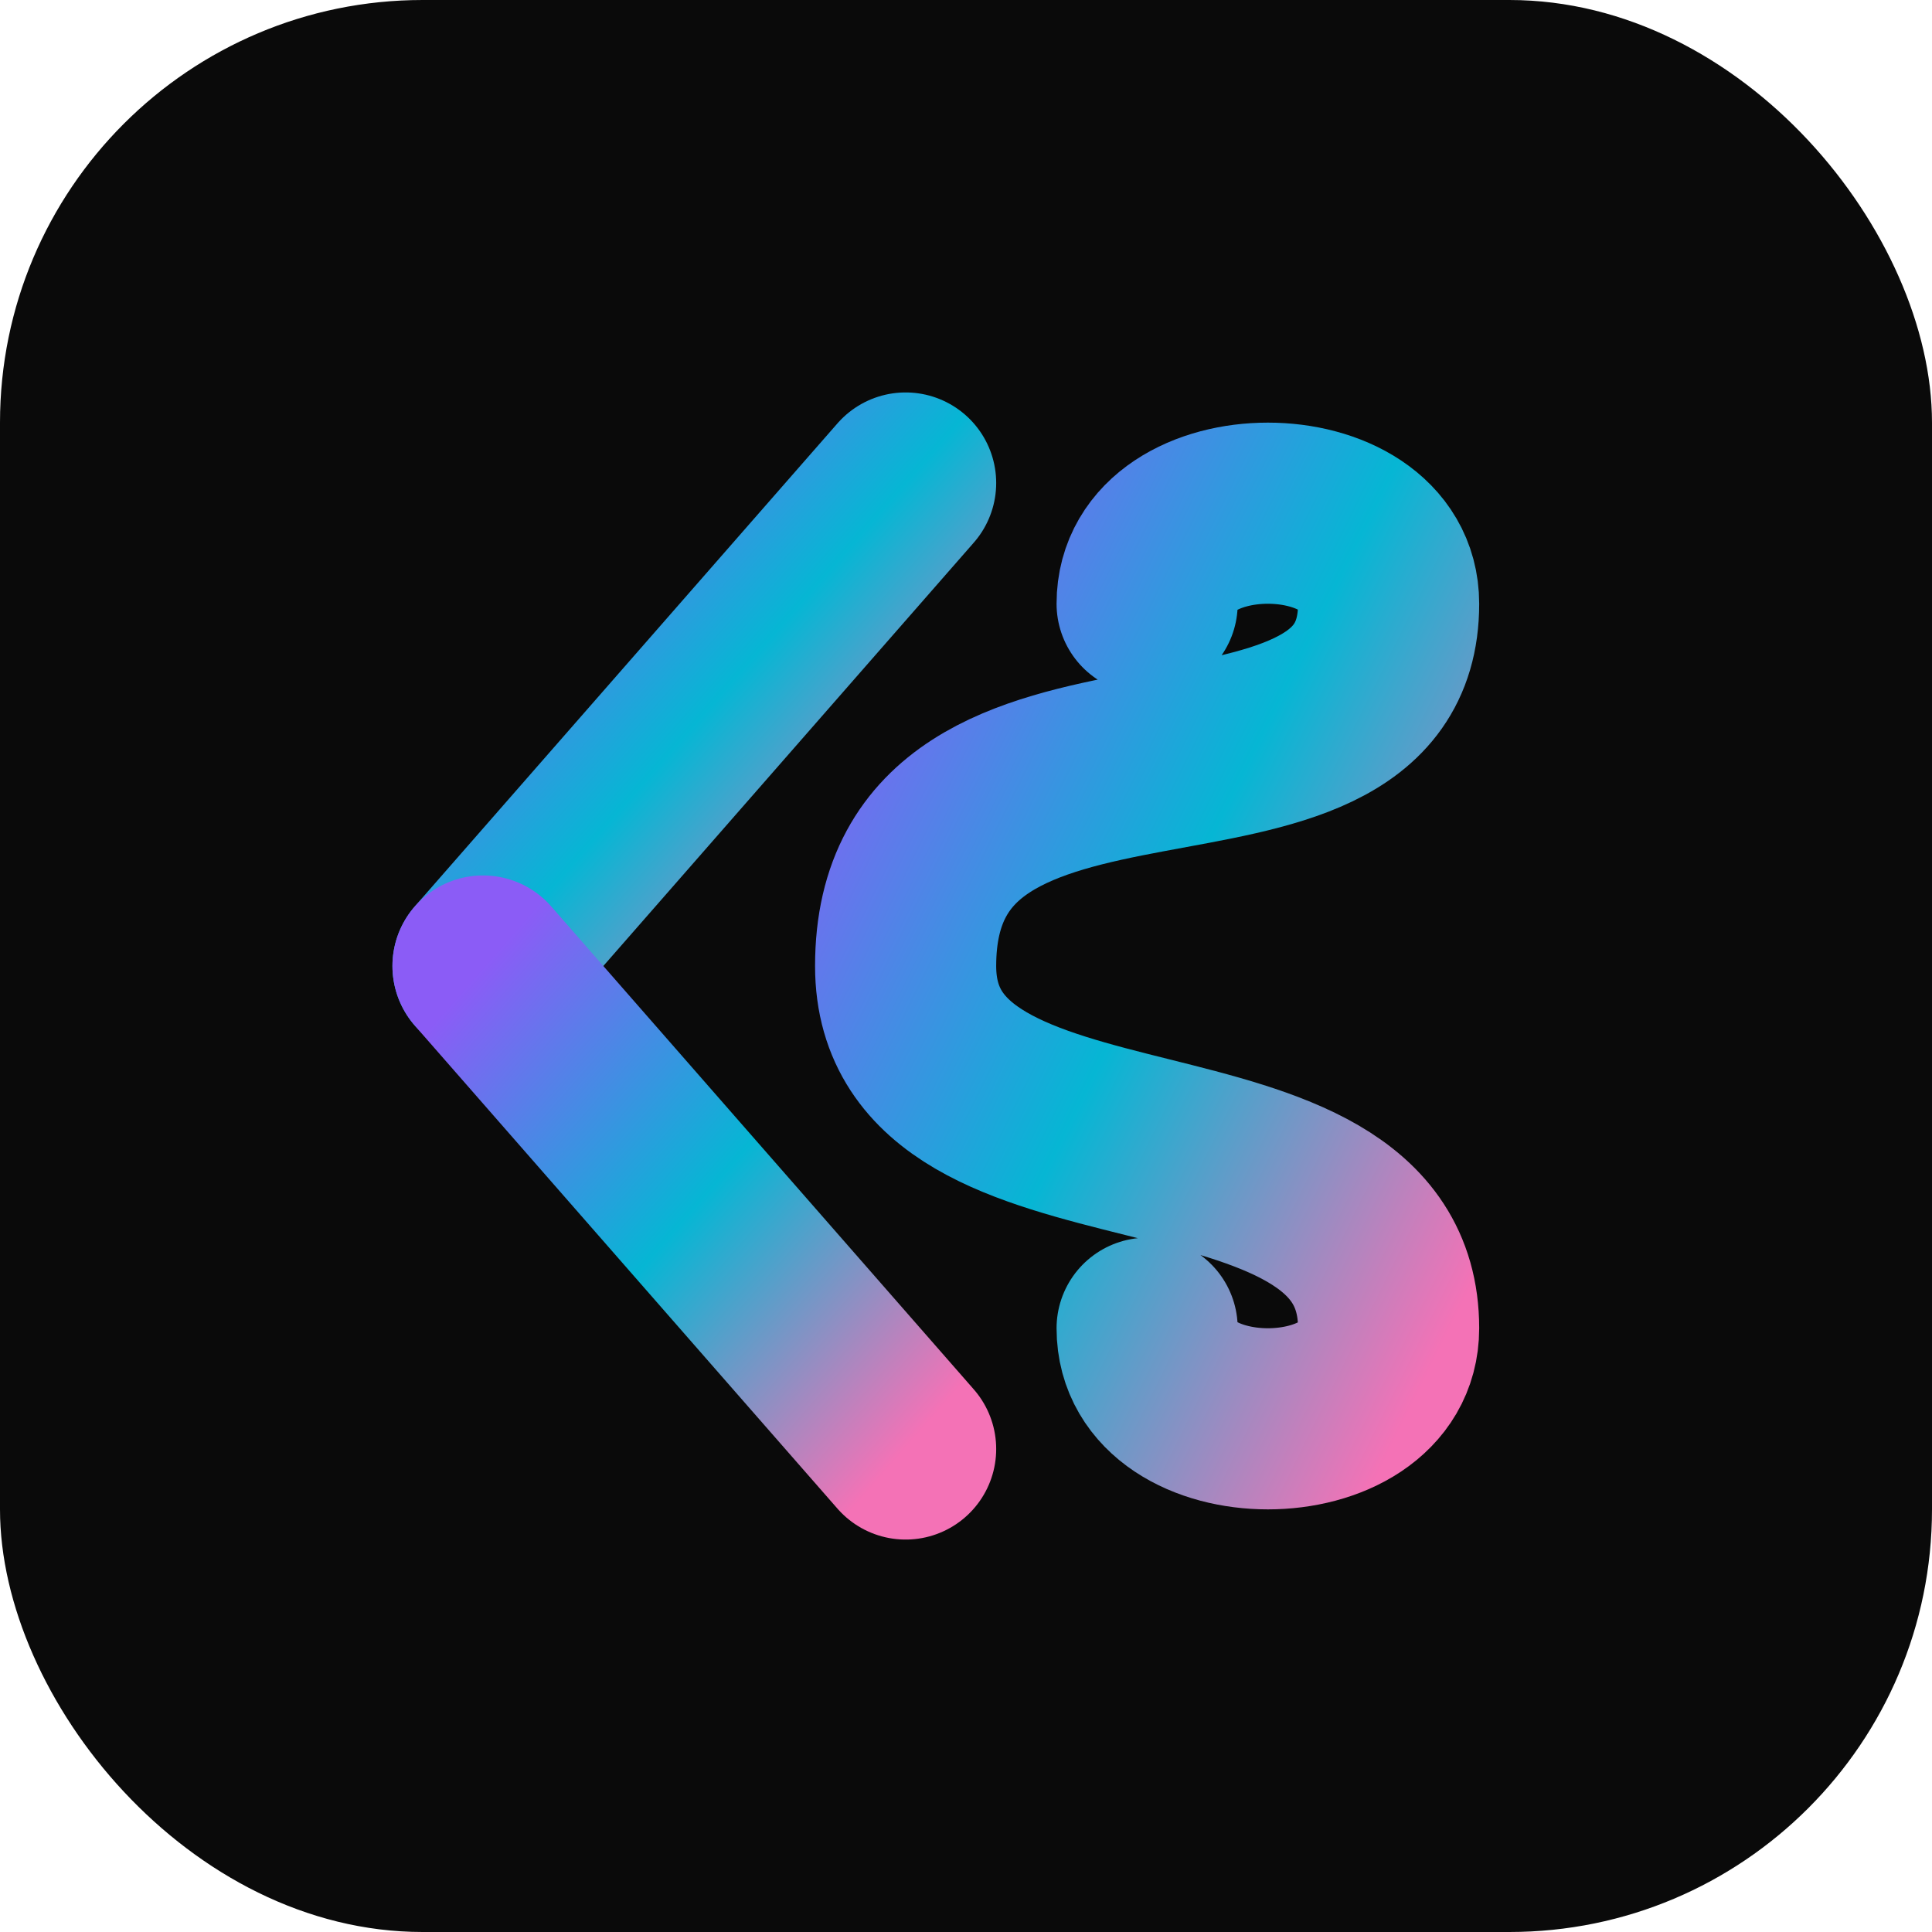 <svg xmlns="http://www.w3.org/2000/svg" viewBox="0 0 64 64">
  <defs>
    <linearGradient id="grad" x1="0" y1="0" x2="1" y2="1">
      <stop offset="0%" stop-color="#8b5cf6"/>
      <stop offset="50%" stop-color="#06b6d4"/>
      <stop offset="100%" stop-color="#f472b6"/>
    </linearGradient>
    <filter id="glow" x="-50%" y="-50%" width="200%" height="200%">
      <feGaussianBlur stdDeviation="2.5" result="coloredBlur"/>
      <feMerge>
        <feMergeNode in="coloredBlur"/>
        <feMergeNode in="SourceGraphic"/>
      </feMerge>
    </filter>
  </defs>
  <rect width="64" height="64" rx="14" fill="#0a0a0a"/>
  <g fill="none" stroke="url(#grad)" stroke-width="6" stroke-linecap="round" stroke-linejoin="round" filter="url(#glow)">
    <!-- K -->
    <path d="M16 16v32"/>
    <path d="M16 32l14-16"/>
    <path d="M16 32l14 16"/>
    <!-- S -->
    <path d="M38 20c0-4 8-4 8 0 0 8-16 2-16 12 0 8 16 4 16 12 0 4-8 4-8 0"/>
  </g>
</svg>
